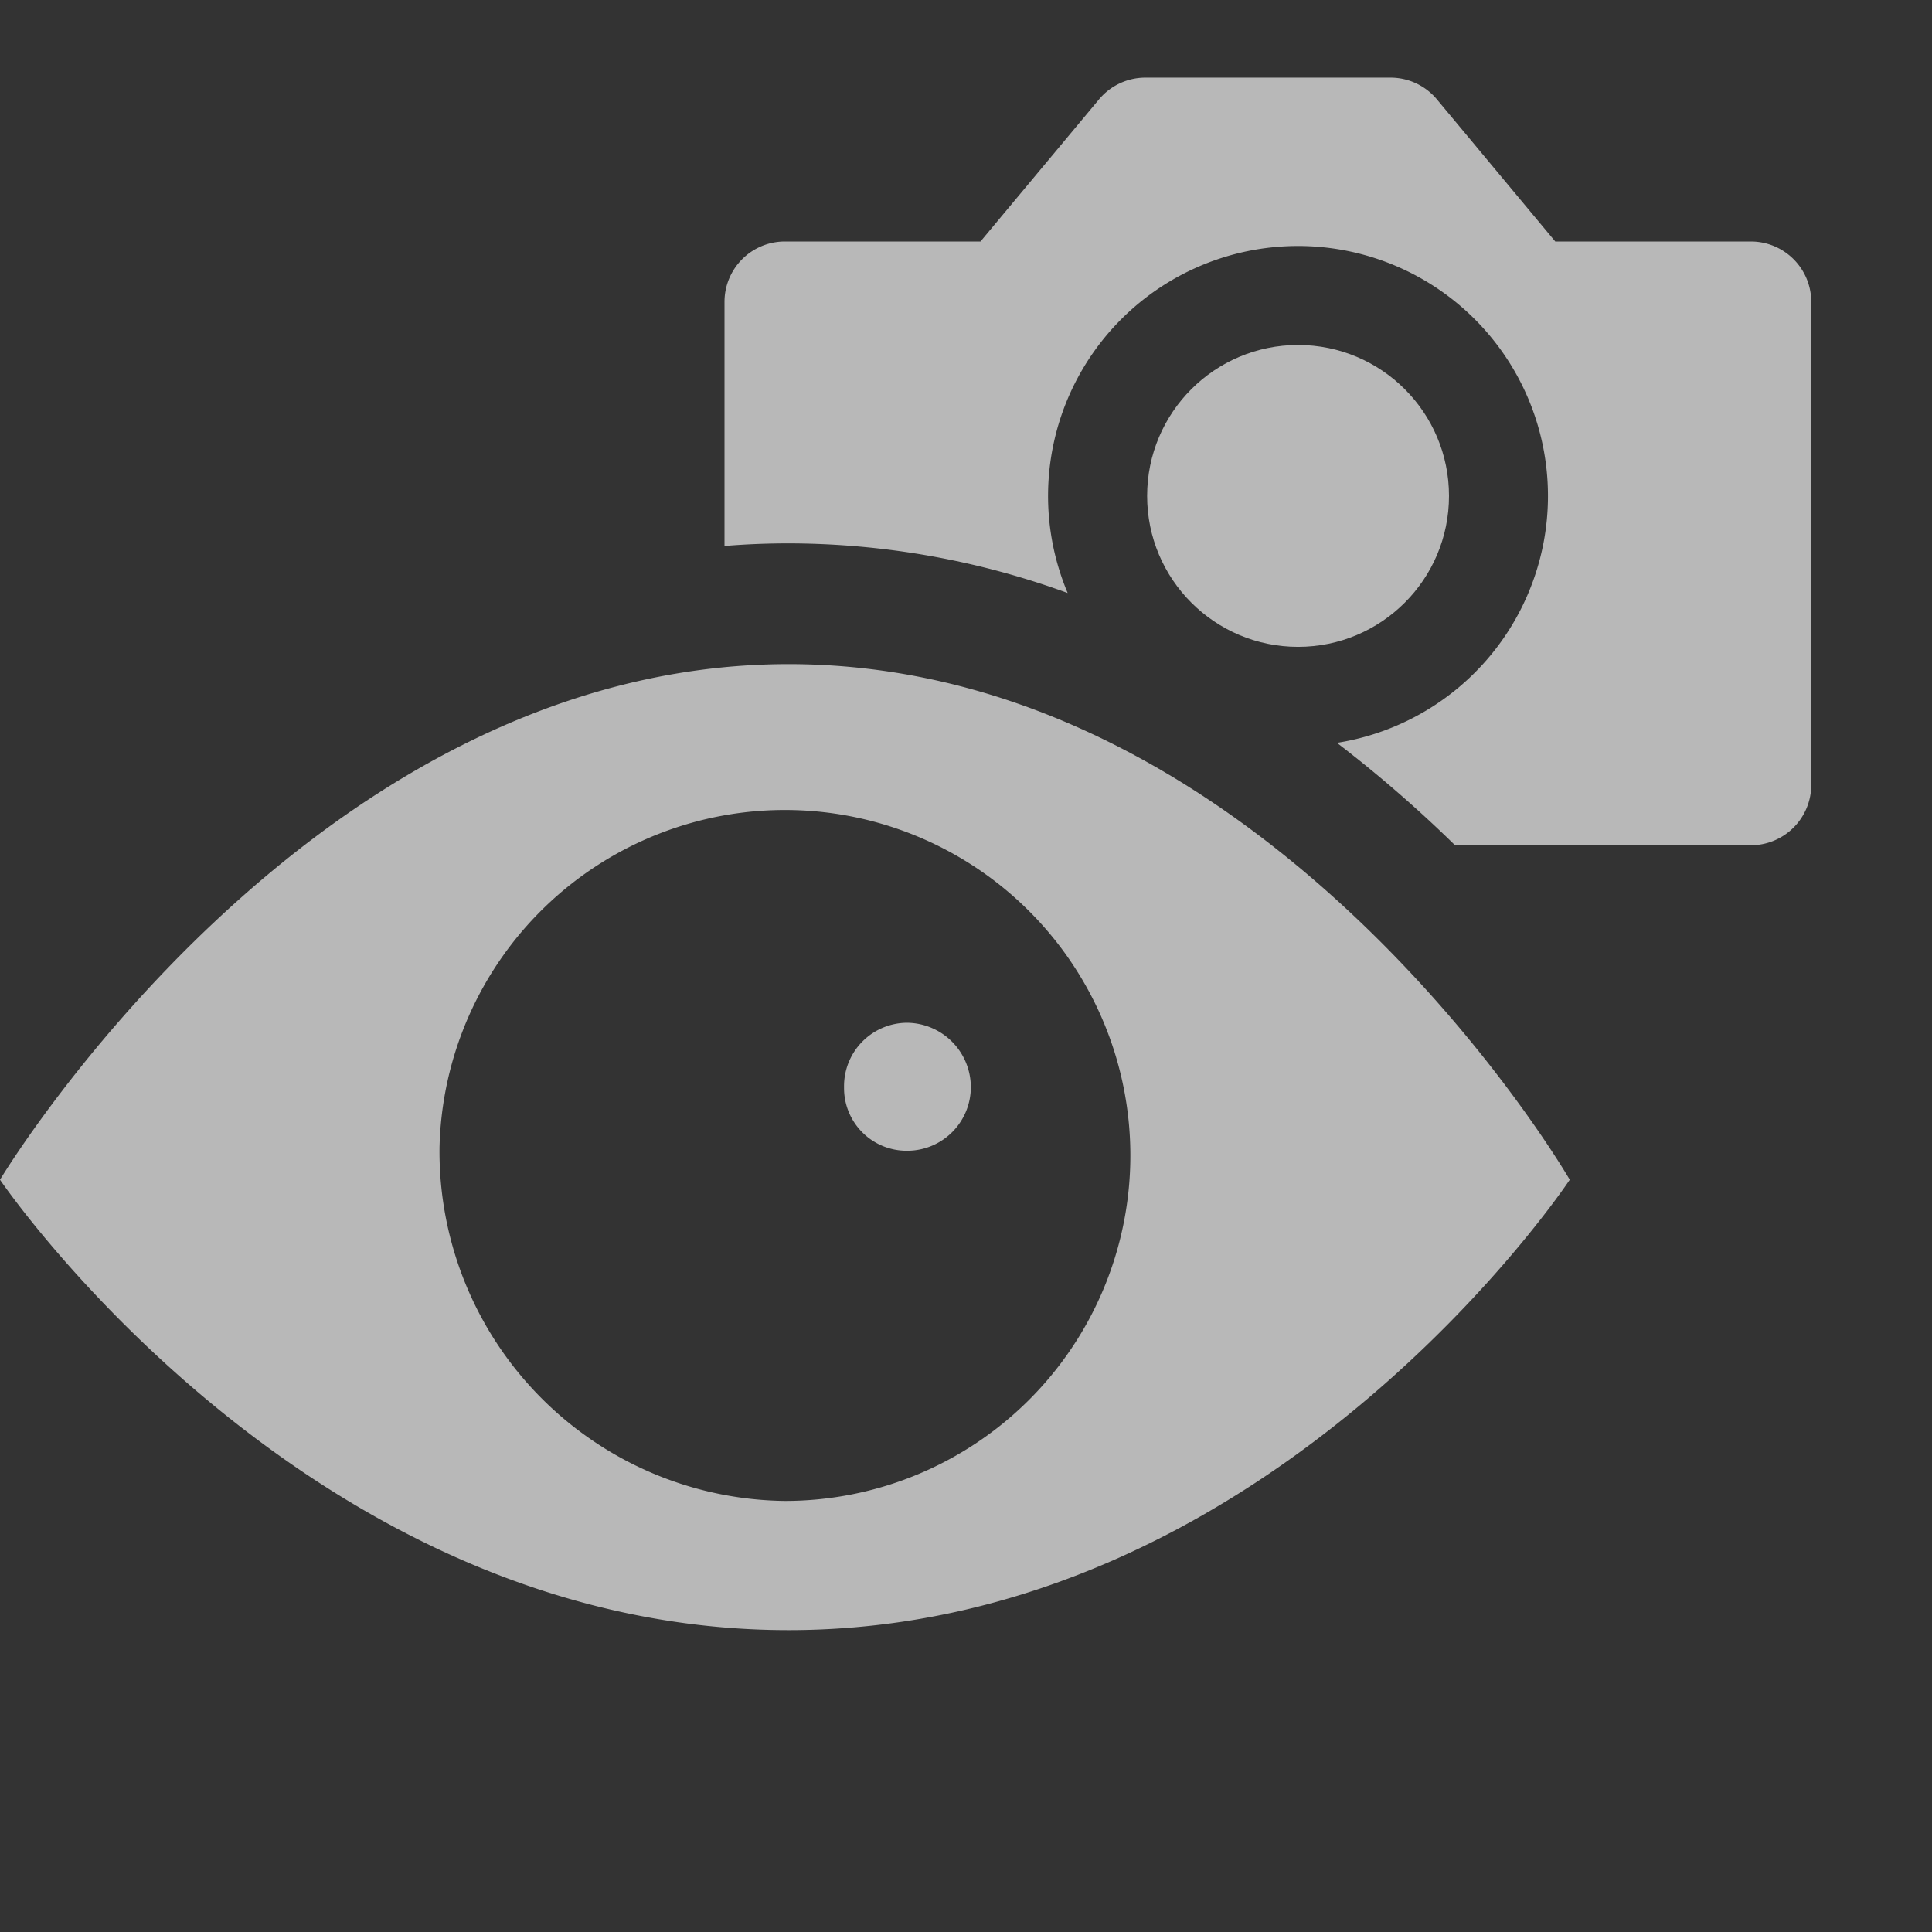 <svg id="S_ViewSnapshot_Sm_N_D_2x" data-name="S_ViewSnapshot_Sm_N_D@2x" xmlns="http://www.w3.org/2000/svg" width="32" height="32" viewBox="0 0 32 32">
  <rect x="0" y="0" width="32" height="32" fill="#333333" stroke="none"/>
  <defs>
    <style>
      .fill {
        fill: #fff;
        fill-rule: evenodd;
        opacity: 0.65;
      }

      
    </style>
  </defs>
  <title>S_ViewSnapshot_Sm_N_D@2x</title>
  <path class="fill" d="M13.98,18a1.05,1.05,0,0,1,1.04-1.06h0A1.067,1.067,0,0,1,16.08,18a1.054,1.054,0,0,1-1.048,1.06H15.02a1.037,1.037,0,0,1-1.04-1.034Q13.98,18.013,13.98,18Z"/>
  <path class="fill" d="M0,19.54S5.06,27,13.06,27,26,19.54,26,19.54,21.06,11,13.06,11C5.12,11,0,19.54,0,19.54ZM7.28,19A5.722,5.722,0,1,1,13,24.86,5.788,5.788,0,0,1,7.28,19v0Z"/>
  <circle class="fill" cx="21.5" cy="8.214" r="2.5"/>
  <path class="fill" d="M29,4H25.76L23.8,1.646a1,1,0,0,0-.768-0.36H18.971a1,1,0,0,0-.768.36L16.24,4H13a1,1,0,0,0-1,1V9.043Q12.522,9,13.06,9a13.529,13.529,0,0,1,4.624.822,4.14,4.14,0,1,1,4.46,2.482A21.424,21.424,0,0,1,24.1,14H29a1,1,0,0,0,1-1V5A1,1,0,0,0,29,4Z"/>
  </svg>